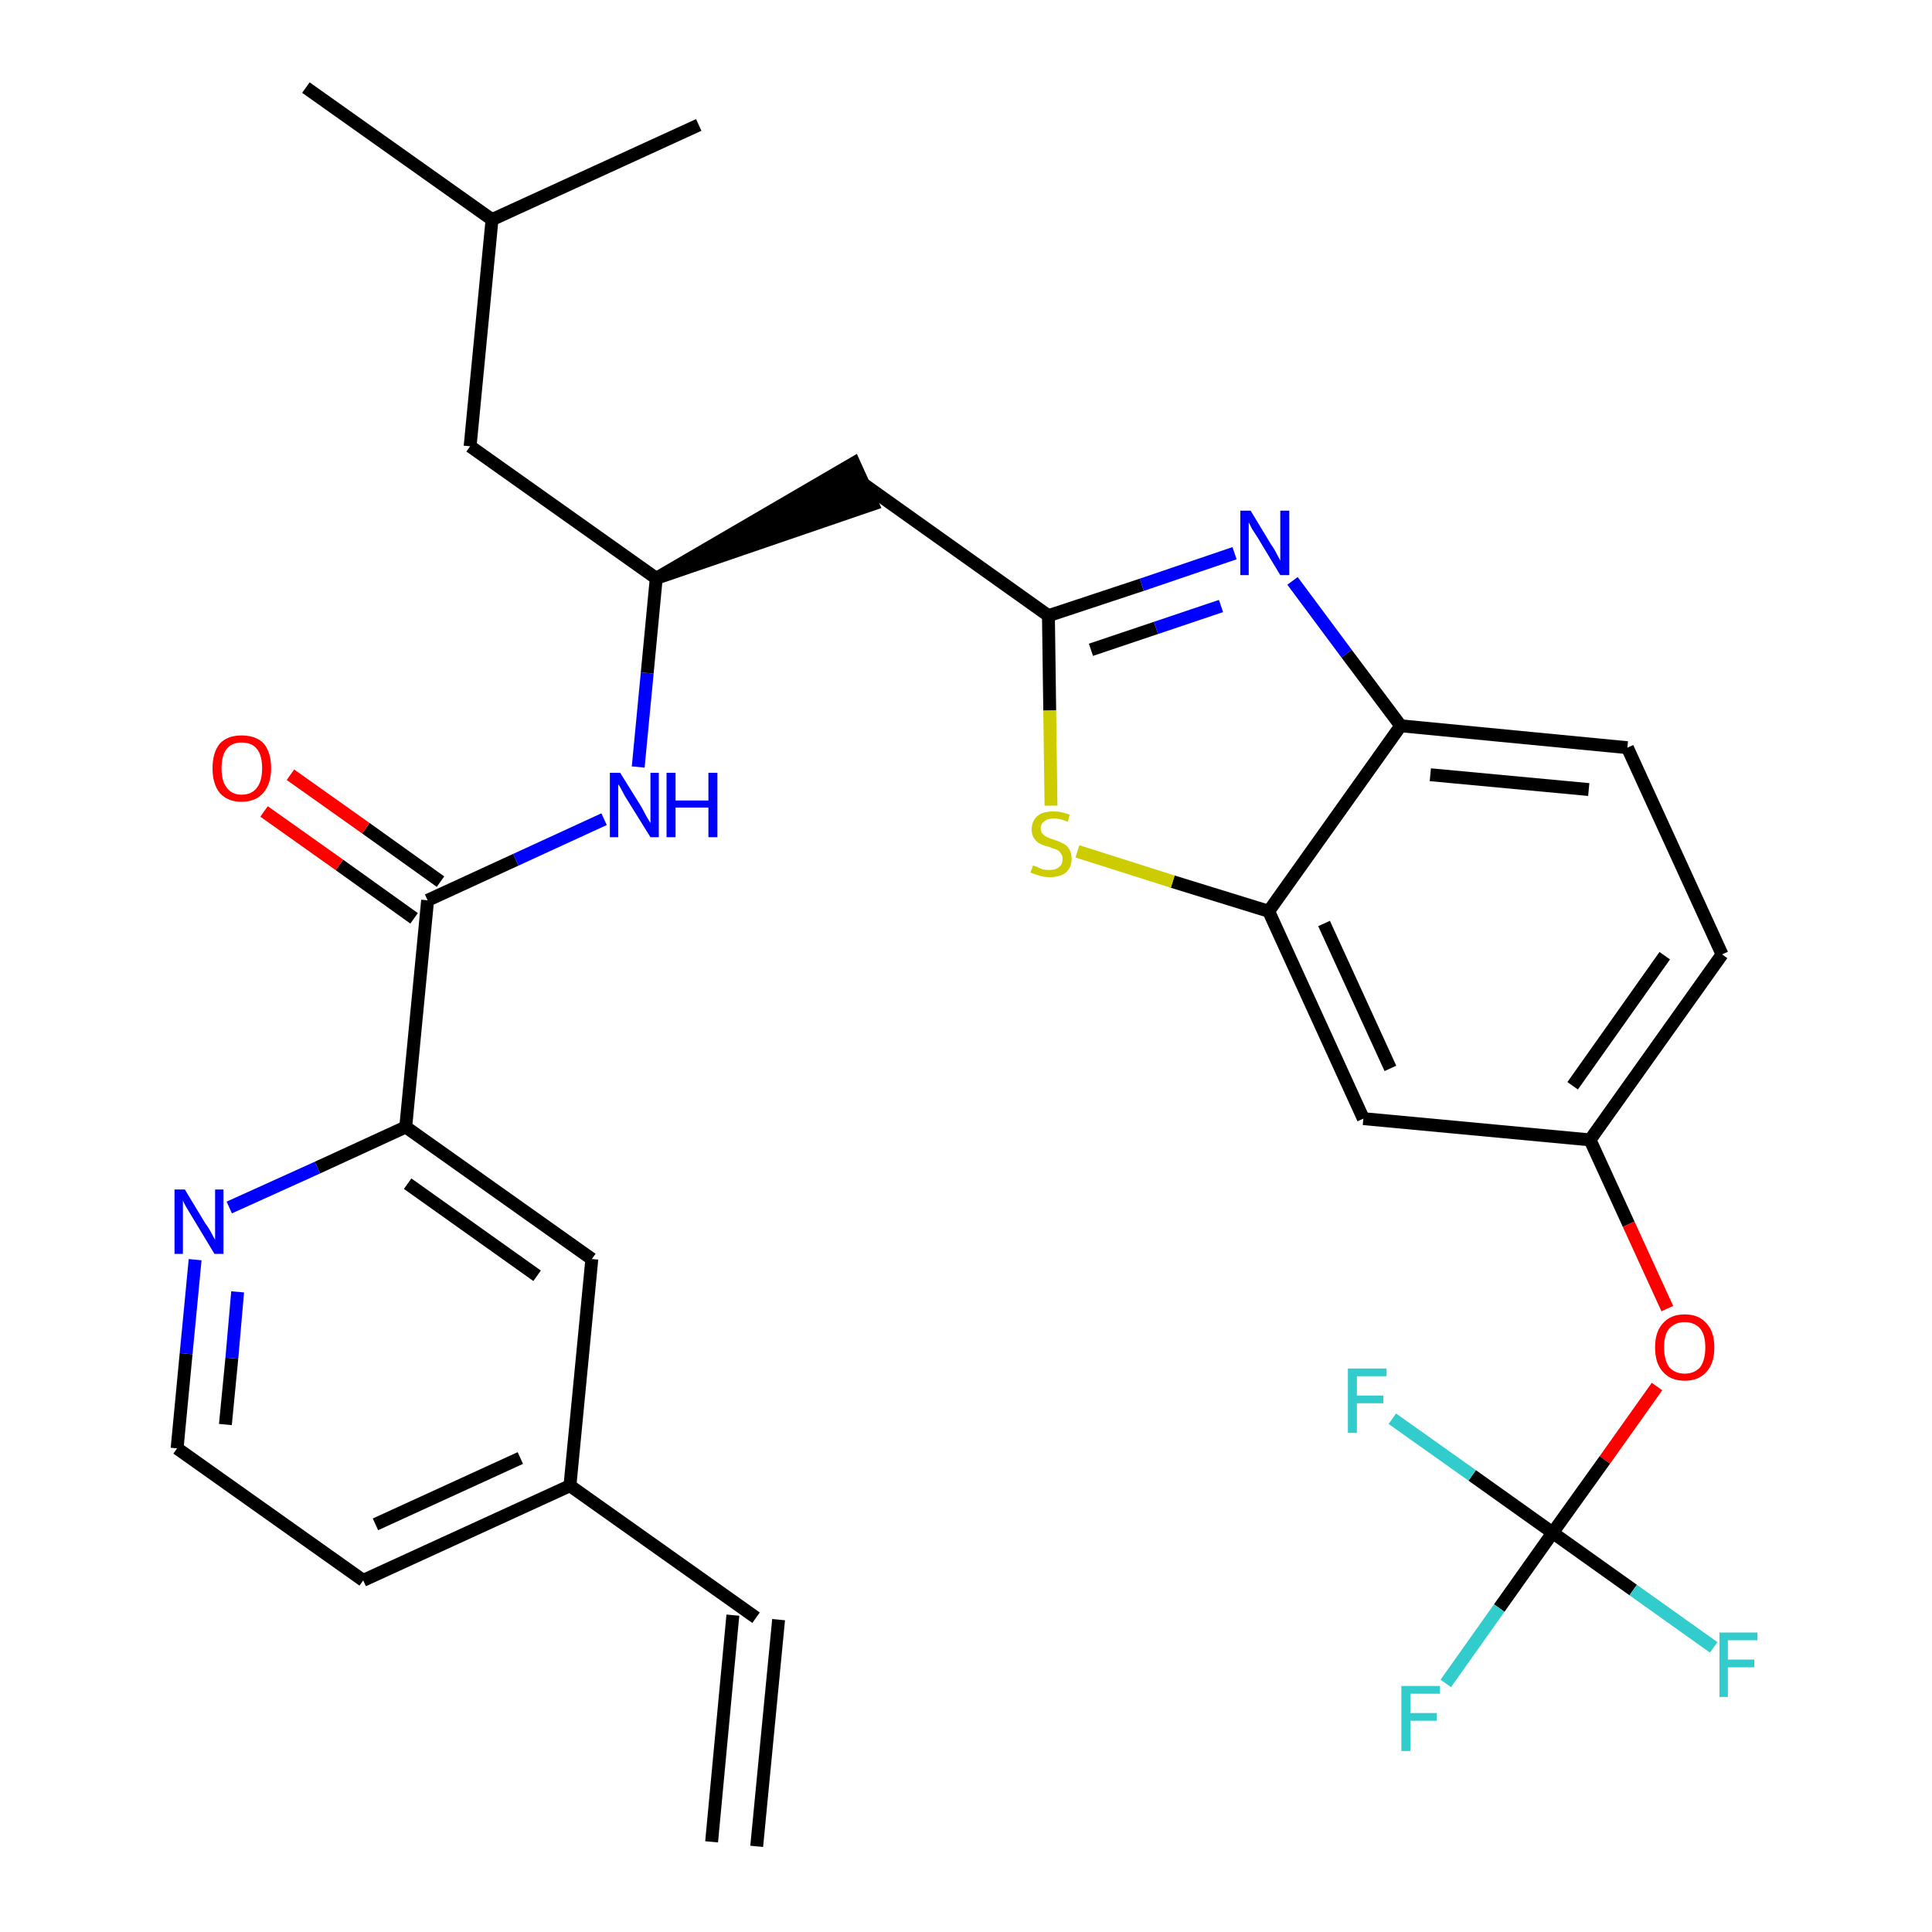 <?xml version='1.0' encoding='iso-8859-1'?>
<svg version='1.1' baseProfile='full'
              xmlns='http://www.w3.org/2000/svg'
                      xmlns:rdkit='http://www.rdkit.org/xml'
                      xmlns:xlink='http://www.w3.org/1999/xlink'
                  xml:space='preserve'
width='300px' height='300px' viewBox='0 0 300 300'>
<!-- END OF HEADER -->
<path class='bond-0 atom-0 atom-1' d='M 117.5,286.7 L 120.9,251.5' style='fill:none;fill-rule:evenodd;stroke:#000000;stroke-width:2.0px;stroke-linecap:butt;stroke-linejoin:miter;stroke-opacity:1' />
<path class='bond-0 atom-0 atom-1' d='M 110.5,286.0 L 113.8,250.8' style='fill:none;fill-rule:evenodd;stroke:#000000;stroke-width:2.0px;stroke-linecap:butt;stroke-linejoin:miter;stroke-opacity:1' />
<path class='bond-1 atom-1 atom-2' d='M 117.4,251.2 L 88.5,230.7' style='fill:none;fill-rule:evenodd;stroke:#000000;stroke-width:2.0px;stroke-linecap:butt;stroke-linejoin:miter;stroke-opacity:1' />
<path class='bond-2 atom-2 atom-3' d='M 88.5,230.7 L 56.4,245.4' style='fill:none;fill-rule:evenodd;stroke:#000000;stroke-width:2.0px;stroke-linecap:butt;stroke-linejoin:miter;stroke-opacity:1' />
<path class='bond-2 atom-2 atom-3' d='M 80.8,226.4 L 58.3,236.7' style='fill:none;fill-rule:evenodd;stroke:#000000;stroke-width:2.0px;stroke-linecap:butt;stroke-linejoin:miter;stroke-opacity:1' />
<path class='bond-30 atom-30 atom-2' d='M 91.9,195.5 L 88.5,230.7' style='fill:none;fill-rule:evenodd;stroke:#000000;stroke-width:2.0px;stroke-linecap:butt;stroke-linejoin:miter;stroke-opacity:1' />
<path class='bond-3 atom-3 atom-4' d='M 56.4,245.4 L 27.5,224.9' style='fill:none;fill-rule:evenodd;stroke:#000000;stroke-width:2.0px;stroke-linecap:butt;stroke-linejoin:miter;stroke-opacity:1' />
<path class='bond-4 atom-4 atom-5' d='M 27.5,224.9 L 28.9,210.2' style='fill:none;fill-rule:evenodd;stroke:#000000;stroke-width:2.0px;stroke-linecap:butt;stroke-linejoin:miter;stroke-opacity:1' />
<path class='bond-4 atom-4 atom-5' d='M 28.9,210.2 L 30.3,195.6' style='fill:none;fill-rule:evenodd;stroke:#0000FF;stroke-width:2.0px;stroke-linecap:butt;stroke-linejoin:miter;stroke-opacity:1' />
<path class='bond-4 atom-4 atom-5' d='M 35.0,221.2 L 36.0,210.9' style='fill:none;fill-rule:evenodd;stroke:#000000;stroke-width:2.0px;stroke-linecap:butt;stroke-linejoin:miter;stroke-opacity:1' />
<path class='bond-4 atom-4 atom-5' d='M 36.0,210.9 L 36.9,200.6' style='fill:none;fill-rule:evenodd;stroke:#0000FF;stroke-width:2.0px;stroke-linecap:butt;stroke-linejoin:miter;stroke-opacity:1' />
<path class='bond-5 atom-5 atom-6' d='M 35.6,187.5 L 49.3,181.3' style='fill:none;fill-rule:evenodd;stroke:#0000FF;stroke-width:2.0px;stroke-linecap:butt;stroke-linejoin:miter;stroke-opacity:1' />
<path class='bond-5 atom-5 atom-6' d='M 49.3,181.3 L 63.0,175.0' style='fill:none;fill-rule:evenodd;stroke:#000000;stroke-width:2.0px;stroke-linecap:butt;stroke-linejoin:miter;stroke-opacity:1' />
<path class='bond-6 atom-6 atom-7' d='M 63.0,175.0 L 66.4,139.8' style='fill:none;fill-rule:evenodd;stroke:#000000;stroke-width:2.0px;stroke-linecap:butt;stroke-linejoin:miter;stroke-opacity:1' />
<path class='bond-29 atom-6 atom-30' d='M 63.0,175.0 L 91.9,195.5' style='fill:none;fill-rule:evenodd;stroke:#000000;stroke-width:2.0px;stroke-linecap:butt;stroke-linejoin:miter;stroke-opacity:1' />
<path class='bond-29 atom-6 atom-30' d='M 63.3,183.8 L 83.4,198.1' style='fill:none;fill-rule:evenodd;stroke:#000000;stroke-width:2.0px;stroke-linecap:butt;stroke-linejoin:miter;stroke-opacity:1' />
<path class='bond-7 atom-7 atom-8' d='M 68.4,136.9 L 56.8,128.6' style='fill:none;fill-rule:evenodd;stroke:#000000;stroke-width:2.0px;stroke-linecap:butt;stroke-linejoin:miter;stroke-opacity:1' />
<path class='bond-7 atom-7 atom-8' d='M 56.8,128.6 L 45.1,120.3' style='fill:none;fill-rule:evenodd;stroke:#FF0000;stroke-width:2.0px;stroke-linecap:butt;stroke-linejoin:miter;stroke-opacity:1' />
<path class='bond-7 atom-7 atom-8' d='M 64.3,142.6 L 52.7,134.3' style='fill:none;fill-rule:evenodd;stroke:#000000;stroke-width:2.0px;stroke-linecap:butt;stroke-linejoin:miter;stroke-opacity:1' />
<path class='bond-7 atom-7 atom-8' d='M 52.7,134.3 L 41.0,126.0' style='fill:none;fill-rule:evenodd;stroke:#FF0000;stroke-width:2.0px;stroke-linecap:butt;stroke-linejoin:miter;stroke-opacity:1' />
<path class='bond-8 atom-7 atom-9' d='M 66.4,139.8 L 80.1,133.5' style='fill:none;fill-rule:evenodd;stroke:#000000;stroke-width:2.0px;stroke-linecap:butt;stroke-linejoin:miter;stroke-opacity:1' />
<path class='bond-8 atom-7 atom-9' d='M 80.1,133.5 L 93.8,127.2' style='fill:none;fill-rule:evenodd;stroke:#0000FF;stroke-width:2.0px;stroke-linecap:butt;stroke-linejoin:miter;stroke-opacity:1' />
<path class='bond-9 atom-9 atom-10' d='M 99.1,119.1 L 100.5,104.5' style='fill:none;fill-rule:evenodd;stroke:#0000FF;stroke-width:2.0px;stroke-linecap:butt;stroke-linejoin:miter;stroke-opacity:1' />
<path class='bond-9 atom-9 atom-10' d='M 100.5,104.5 L 101.9,89.8' style='fill:none;fill-rule:evenodd;stroke:#000000;stroke-width:2.0px;stroke-linecap:butt;stroke-linejoin:miter;stroke-opacity:1' />
<path class='bond-10 atom-10 atom-11' d='M 101.9,89.8 L 135.5,78.3 L 132.6,71.9 Z' style='fill:#000000;fill-rule:evenodd;fill-opacity:1;stroke:#000000;stroke-width:2.0px;stroke-linecap:butt;stroke-linejoin:miter;stroke-opacity:1;' />
<path class='bond-25 atom-10 atom-26' d='M 101.9,89.8 L 73.0,69.3' style='fill:none;fill-rule:evenodd;stroke:#000000;stroke-width:2.0px;stroke-linecap:butt;stroke-linejoin:miter;stroke-opacity:1' />
<path class='bond-11 atom-11 atom-12' d='M 134.0,75.1 L 162.8,95.6' style='fill:none;fill-rule:evenodd;stroke:#000000;stroke-width:2.0px;stroke-linecap:butt;stroke-linejoin:miter;stroke-opacity:1' />
<path class='bond-12 atom-12 atom-13' d='M 162.8,95.6 L 177.3,90.8' style='fill:none;fill-rule:evenodd;stroke:#000000;stroke-width:2.0px;stroke-linecap:butt;stroke-linejoin:miter;stroke-opacity:1' />
<path class='bond-12 atom-12 atom-13' d='M 177.3,90.8 L 191.7,85.9' style='fill:none;fill-rule:evenodd;stroke:#0000FF;stroke-width:2.0px;stroke-linecap:butt;stroke-linejoin:miter;stroke-opacity:1' />
<path class='bond-12 atom-12 atom-13' d='M 169.4,100.9 L 179.5,97.5' style='fill:none;fill-rule:evenodd;stroke:#000000;stroke-width:2.0px;stroke-linecap:butt;stroke-linejoin:miter;stroke-opacity:1' />
<path class='bond-12 atom-12 atom-13' d='M 179.5,97.5 L 189.6,94.1' style='fill:none;fill-rule:evenodd;stroke:#0000FF;stroke-width:2.0px;stroke-linecap:butt;stroke-linejoin:miter;stroke-opacity:1' />
<path class='bond-31 atom-25 atom-12' d='M 163.2,125.1 L 163.0,110.3' style='fill:none;fill-rule:evenodd;stroke:#CCCC00;stroke-width:2.0px;stroke-linecap:butt;stroke-linejoin:miter;stroke-opacity:1' />
<path class='bond-31 atom-25 atom-12' d='M 163.0,110.3 L 162.8,95.6' style='fill:none;fill-rule:evenodd;stroke:#000000;stroke-width:2.0px;stroke-linecap:butt;stroke-linejoin:miter;stroke-opacity:1' />
<path class='bond-13 atom-13 atom-14' d='M 200.7,90.2 L 209.1,101.5' style='fill:none;fill-rule:evenodd;stroke:#0000FF;stroke-width:2.0px;stroke-linecap:butt;stroke-linejoin:miter;stroke-opacity:1' />
<path class='bond-13 atom-13 atom-14' d='M 209.1,101.5 L 217.5,112.7' style='fill:none;fill-rule:evenodd;stroke:#000000;stroke-width:2.0px;stroke-linecap:butt;stroke-linejoin:miter;stroke-opacity:1' />
<path class='bond-14 atom-14 atom-15' d='M 217.5,112.7 L 252.7,116.1' style='fill:none;fill-rule:evenodd;stroke:#000000;stroke-width:2.0px;stroke-linecap:butt;stroke-linejoin:miter;stroke-opacity:1' />
<path class='bond-14 atom-14 atom-15' d='M 222.1,120.3 L 246.7,122.6' style='fill:none;fill-rule:evenodd;stroke:#000000;stroke-width:2.0px;stroke-linecap:butt;stroke-linejoin:miter;stroke-opacity:1' />
<path class='bond-32 atom-24 atom-14' d='M 197.0,141.5 L 217.5,112.7' style='fill:none;fill-rule:evenodd;stroke:#000000;stroke-width:2.0px;stroke-linecap:butt;stroke-linejoin:miter;stroke-opacity:1' />
<path class='bond-15 atom-15 atom-16' d='M 252.7,116.1 L 267.4,148.2' style='fill:none;fill-rule:evenodd;stroke:#000000;stroke-width:2.0px;stroke-linecap:butt;stroke-linejoin:miter;stroke-opacity:1' />
<path class='bond-16 atom-16 atom-17' d='M 267.4,148.2 L 246.9,177.0' style='fill:none;fill-rule:evenodd;stroke:#000000;stroke-width:2.0px;stroke-linecap:butt;stroke-linejoin:miter;stroke-opacity:1' />
<path class='bond-16 atom-16 atom-17' d='M 258.5,148.4 L 244.2,168.6' style='fill:none;fill-rule:evenodd;stroke:#000000;stroke-width:2.0px;stroke-linecap:butt;stroke-linejoin:miter;stroke-opacity:1' />
<path class='bond-17 atom-17 atom-18' d='M 246.9,177.0 L 252.9,190.1' style='fill:none;fill-rule:evenodd;stroke:#000000;stroke-width:2.0px;stroke-linecap:butt;stroke-linejoin:miter;stroke-opacity:1' />
<path class='bond-17 atom-17 atom-18' d='M 252.9,190.1 L 258.9,203.2' style='fill:none;fill-rule:evenodd;stroke:#FF0000;stroke-width:2.0px;stroke-linecap:butt;stroke-linejoin:miter;stroke-opacity:1' />
<path class='bond-22 atom-17 atom-23' d='M 246.9,177.0 L 211.7,173.7' style='fill:none;fill-rule:evenodd;stroke:#000000;stroke-width:2.0px;stroke-linecap:butt;stroke-linejoin:miter;stroke-opacity:1' />
<path class='bond-18 atom-18 atom-19' d='M 257.3,215.3 L 249.2,226.7' style='fill:none;fill-rule:evenodd;stroke:#FF0000;stroke-width:2.0px;stroke-linecap:butt;stroke-linejoin:miter;stroke-opacity:1' />
<path class='bond-18 atom-18 atom-19' d='M 249.2,226.7 L 241.1,238.0' style='fill:none;fill-rule:evenodd;stroke:#000000;stroke-width:2.0px;stroke-linecap:butt;stroke-linejoin:miter;stroke-opacity:1' />
<path class='bond-19 atom-19 atom-20' d='M 241.1,238.0 L 232.8,249.7' style='fill:none;fill-rule:evenodd;stroke:#000000;stroke-width:2.0px;stroke-linecap:butt;stroke-linejoin:miter;stroke-opacity:1' />
<path class='bond-19 atom-19 atom-20' d='M 232.8,249.7 L 224.5,261.4' style='fill:none;fill-rule:evenodd;stroke:#33CCCC;stroke-width:2.0px;stroke-linecap:butt;stroke-linejoin:miter;stroke-opacity:1' />
<path class='bond-20 atom-19 atom-21' d='M 241.1,238.0 L 253.6,246.9' style='fill:none;fill-rule:evenodd;stroke:#000000;stroke-width:2.0px;stroke-linecap:butt;stroke-linejoin:miter;stroke-opacity:1' />
<path class='bond-20 atom-19 atom-21' d='M 253.6,246.9 L 266.1,255.8' style='fill:none;fill-rule:evenodd;stroke:#33CCCC;stroke-width:2.0px;stroke-linecap:butt;stroke-linejoin:miter;stroke-opacity:1' />
<path class='bond-21 atom-19 atom-22' d='M 241.1,238.0 L 228.6,229.1' style='fill:none;fill-rule:evenodd;stroke:#000000;stroke-width:2.0px;stroke-linecap:butt;stroke-linejoin:miter;stroke-opacity:1' />
<path class='bond-21 atom-19 atom-22' d='M 228.6,229.1 L 216.2,220.3' style='fill:none;fill-rule:evenodd;stroke:#33CCCC;stroke-width:2.0px;stroke-linecap:butt;stroke-linejoin:miter;stroke-opacity:1' />
<path class='bond-23 atom-23 atom-24' d='M 211.7,173.7 L 197.0,141.5' style='fill:none;fill-rule:evenodd;stroke:#000000;stroke-width:2.0px;stroke-linecap:butt;stroke-linejoin:miter;stroke-opacity:1' />
<path class='bond-23 atom-23 atom-24' d='M 215.9,165.9 L 205.6,143.4' style='fill:none;fill-rule:evenodd;stroke:#000000;stroke-width:2.0px;stroke-linecap:butt;stroke-linejoin:miter;stroke-opacity:1' />
<path class='bond-24 atom-24 atom-25' d='M 197.0,141.5 L 182.1,136.9' style='fill:none;fill-rule:evenodd;stroke:#000000;stroke-width:2.0px;stroke-linecap:butt;stroke-linejoin:miter;stroke-opacity:1' />
<path class='bond-24 atom-24 atom-25' d='M 182.1,136.9 L 167.3,132.2' style='fill:none;fill-rule:evenodd;stroke:#CCCC00;stroke-width:2.0px;stroke-linecap:butt;stroke-linejoin:miter;stroke-opacity:1' />
<path class='bond-26 atom-26 atom-27' d='M 73.0,69.3 L 76.4,34.1' style='fill:none;fill-rule:evenodd;stroke:#000000;stroke-width:2.0px;stroke-linecap:butt;stroke-linejoin:miter;stroke-opacity:1' />
<path class='bond-27 atom-27 atom-28' d='M 76.4,34.1 L 47.5,13.6' style='fill:none;fill-rule:evenodd;stroke:#000000;stroke-width:2.0px;stroke-linecap:butt;stroke-linejoin:miter;stroke-opacity:1' />
<path class='bond-28 atom-27 atom-29' d='M 76.4,34.1 L 108.5,19.4' style='fill:none;fill-rule:evenodd;stroke:#000000;stroke-width:2.0px;stroke-linecap:butt;stroke-linejoin:miter;stroke-opacity:1' />
<path  class='atom-5' d='M 28.7 184.7
L 31.9 190.0
Q 32.3 190.5, 32.8 191.4
Q 33.3 192.4, 33.4 192.5
L 33.4 184.7
L 34.7 184.7
L 34.7 194.7
L 33.3 194.7
L 29.8 188.9
Q 29.4 188.2, 28.9 187.4
Q 28.5 186.7, 28.4 186.4
L 28.4 194.7
L 27.1 194.7
L 27.1 184.7
L 28.7 184.7
' fill='#0000FF'/>
<path  class='atom-8' d='M 33.0 119.3
Q 33.0 116.9, 34.1 115.5
Q 35.3 114.2, 37.5 114.2
Q 39.8 114.2, 41.0 115.5
Q 42.1 116.9, 42.1 119.3
Q 42.1 121.7, 40.9 123.1
Q 39.7 124.5, 37.5 124.5
Q 35.3 124.5, 34.1 123.1
Q 33.0 121.7, 33.0 119.3
M 37.5 123.4
Q 39.1 123.4, 39.9 122.3
Q 40.7 121.3, 40.7 119.3
Q 40.7 117.3, 39.9 116.3
Q 39.1 115.3, 37.5 115.3
Q 36.0 115.3, 35.2 116.3
Q 34.4 117.3, 34.4 119.3
Q 34.4 121.3, 35.2 122.3
Q 36.0 123.4, 37.5 123.4
' fill='#FF0000'/>
<path  class='atom-9' d='M 96.3 120.0
L 99.6 125.3
Q 99.9 125.9, 100.4 126.8
Q 101.0 127.8, 101.0 127.8
L 101.0 120.0
L 102.3 120.0
L 102.3 130.0
L 101.0 130.0
L 97.4 124.2
Q 97.0 123.6, 96.6 122.8
Q 96.2 122.0, 96.0 121.8
L 96.0 130.0
L 94.7 130.0
L 94.7 120.0
L 96.3 120.0
' fill='#0000FF'/>
<path  class='atom-9' d='M 103.5 120.0
L 104.9 120.0
L 104.9 124.3
L 110.0 124.3
L 110.0 120.0
L 111.4 120.0
L 111.4 130.0
L 110.0 130.0
L 110.0 125.4
L 104.9 125.4
L 104.9 130.0
L 103.5 130.0
L 103.5 120.0
' fill='#0000FF'/>
<path  class='atom-13' d='M 194.2 79.3
L 197.4 84.6
Q 197.8 85.1, 198.3 86.1
Q 198.8 87.0, 198.8 87.1
L 198.8 79.3
L 200.2 79.3
L 200.2 89.3
L 198.8 89.3
L 195.3 83.5
Q 194.9 82.9, 194.4 82.1
Q 194.0 81.3, 193.9 81.1
L 193.9 89.3
L 192.6 89.3
L 192.6 79.3
L 194.2 79.3
' fill='#0000FF'/>
<path  class='atom-18' d='M 257.0 209.2
Q 257.0 206.8, 258.2 205.5
Q 259.4 204.1, 261.6 204.1
Q 263.8 204.1, 265.0 205.5
Q 266.2 206.8, 266.2 209.2
Q 266.2 211.7, 265.0 213.0
Q 263.8 214.4, 261.6 214.4
Q 259.4 214.4, 258.2 213.0
Q 257.0 211.7, 257.0 209.2
M 261.6 213.3
Q 263.1 213.3, 264.0 212.3
Q 264.8 211.2, 264.8 209.2
Q 264.8 207.3, 264.0 206.3
Q 263.1 205.3, 261.6 205.3
Q 260.1 205.3, 259.2 206.3
Q 258.4 207.2, 258.4 209.2
Q 258.4 211.2, 259.2 212.3
Q 260.1 213.3, 261.6 213.3
' fill='#FF0000'/>
<path  class='atom-20' d='M 217.6 261.8
L 223.6 261.8
L 223.6 263.0
L 219.0 263.0
L 219.0 266.0
L 223.1 266.0
L 223.1 267.2
L 219.0 267.2
L 219.0 271.9
L 217.6 271.9
L 217.6 261.8
' fill='#33CCCC'/>
<path  class='atom-21' d='M 267.0 253.5
L 272.9 253.5
L 272.9 254.7
L 268.3 254.7
L 268.3 257.7
L 272.4 257.7
L 272.4 258.9
L 268.3 258.9
L 268.3 263.5
L 267.0 263.5
L 267.0 253.5
' fill='#33CCCC'/>
<path  class='atom-22' d='M 209.3 212.5
L 215.3 212.5
L 215.3 213.7
L 210.7 213.7
L 210.7 216.7
L 214.8 216.7
L 214.8 217.9
L 210.7 217.9
L 210.7 222.5
L 209.3 222.5
L 209.3 212.5
' fill='#33CCCC'/>
<path  class='atom-25' d='M 160.4 134.4
Q 160.5 134.4, 161.0 134.6
Q 161.4 134.8, 161.9 135.0
Q 162.5 135.1, 163.0 135.1
Q 163.9 135.1, 164.5 134.6
Q 165.0 134.2, 165.0 133.4
Q 165.0 132.8, 164.7 132.5
Q 164.5 132.1, 164.0 131.9
Q 163.6 131.8, 162.9 131.5
Q 162.0 131.3, 161.5 131.0
Q 161.0 130.8, 160.6 130.2
Q 160.2 129.7, 160.2 128.8
Q 160.2 127.5, 161.1 126.7
Q 161.9 126.0, 163.6 126.0
Q 164.8 126.0, 166.1 126.5
L 165.8 127.6
Q 164.6 127.1, 163.7 127.1
Q 162.7 127.1, 162.2 127.5
Q 161.6 127.9, 161.6 128.6
Q 161.6 129.2, 161.9 129.5
Q 162.2 129.8, 162.6 130.0
Q 163.0 130.2, 163.7 130.4
Q 164.6 130.7, 165.1 131.0
Q 165.6 131.2, 166.0 131.8
Q 166.4 132.4, 166.4 133.4
Q 166.4 134.7, 165.5 135.5
Q 164.6 136.2, 163.0 136.2
Q 162.1 136.2, 161.5 136.0
Q 160.8 135.8, 160.0 135.5
L 160.4 134.4
' fill='#CCCC00'/>
</svg>
